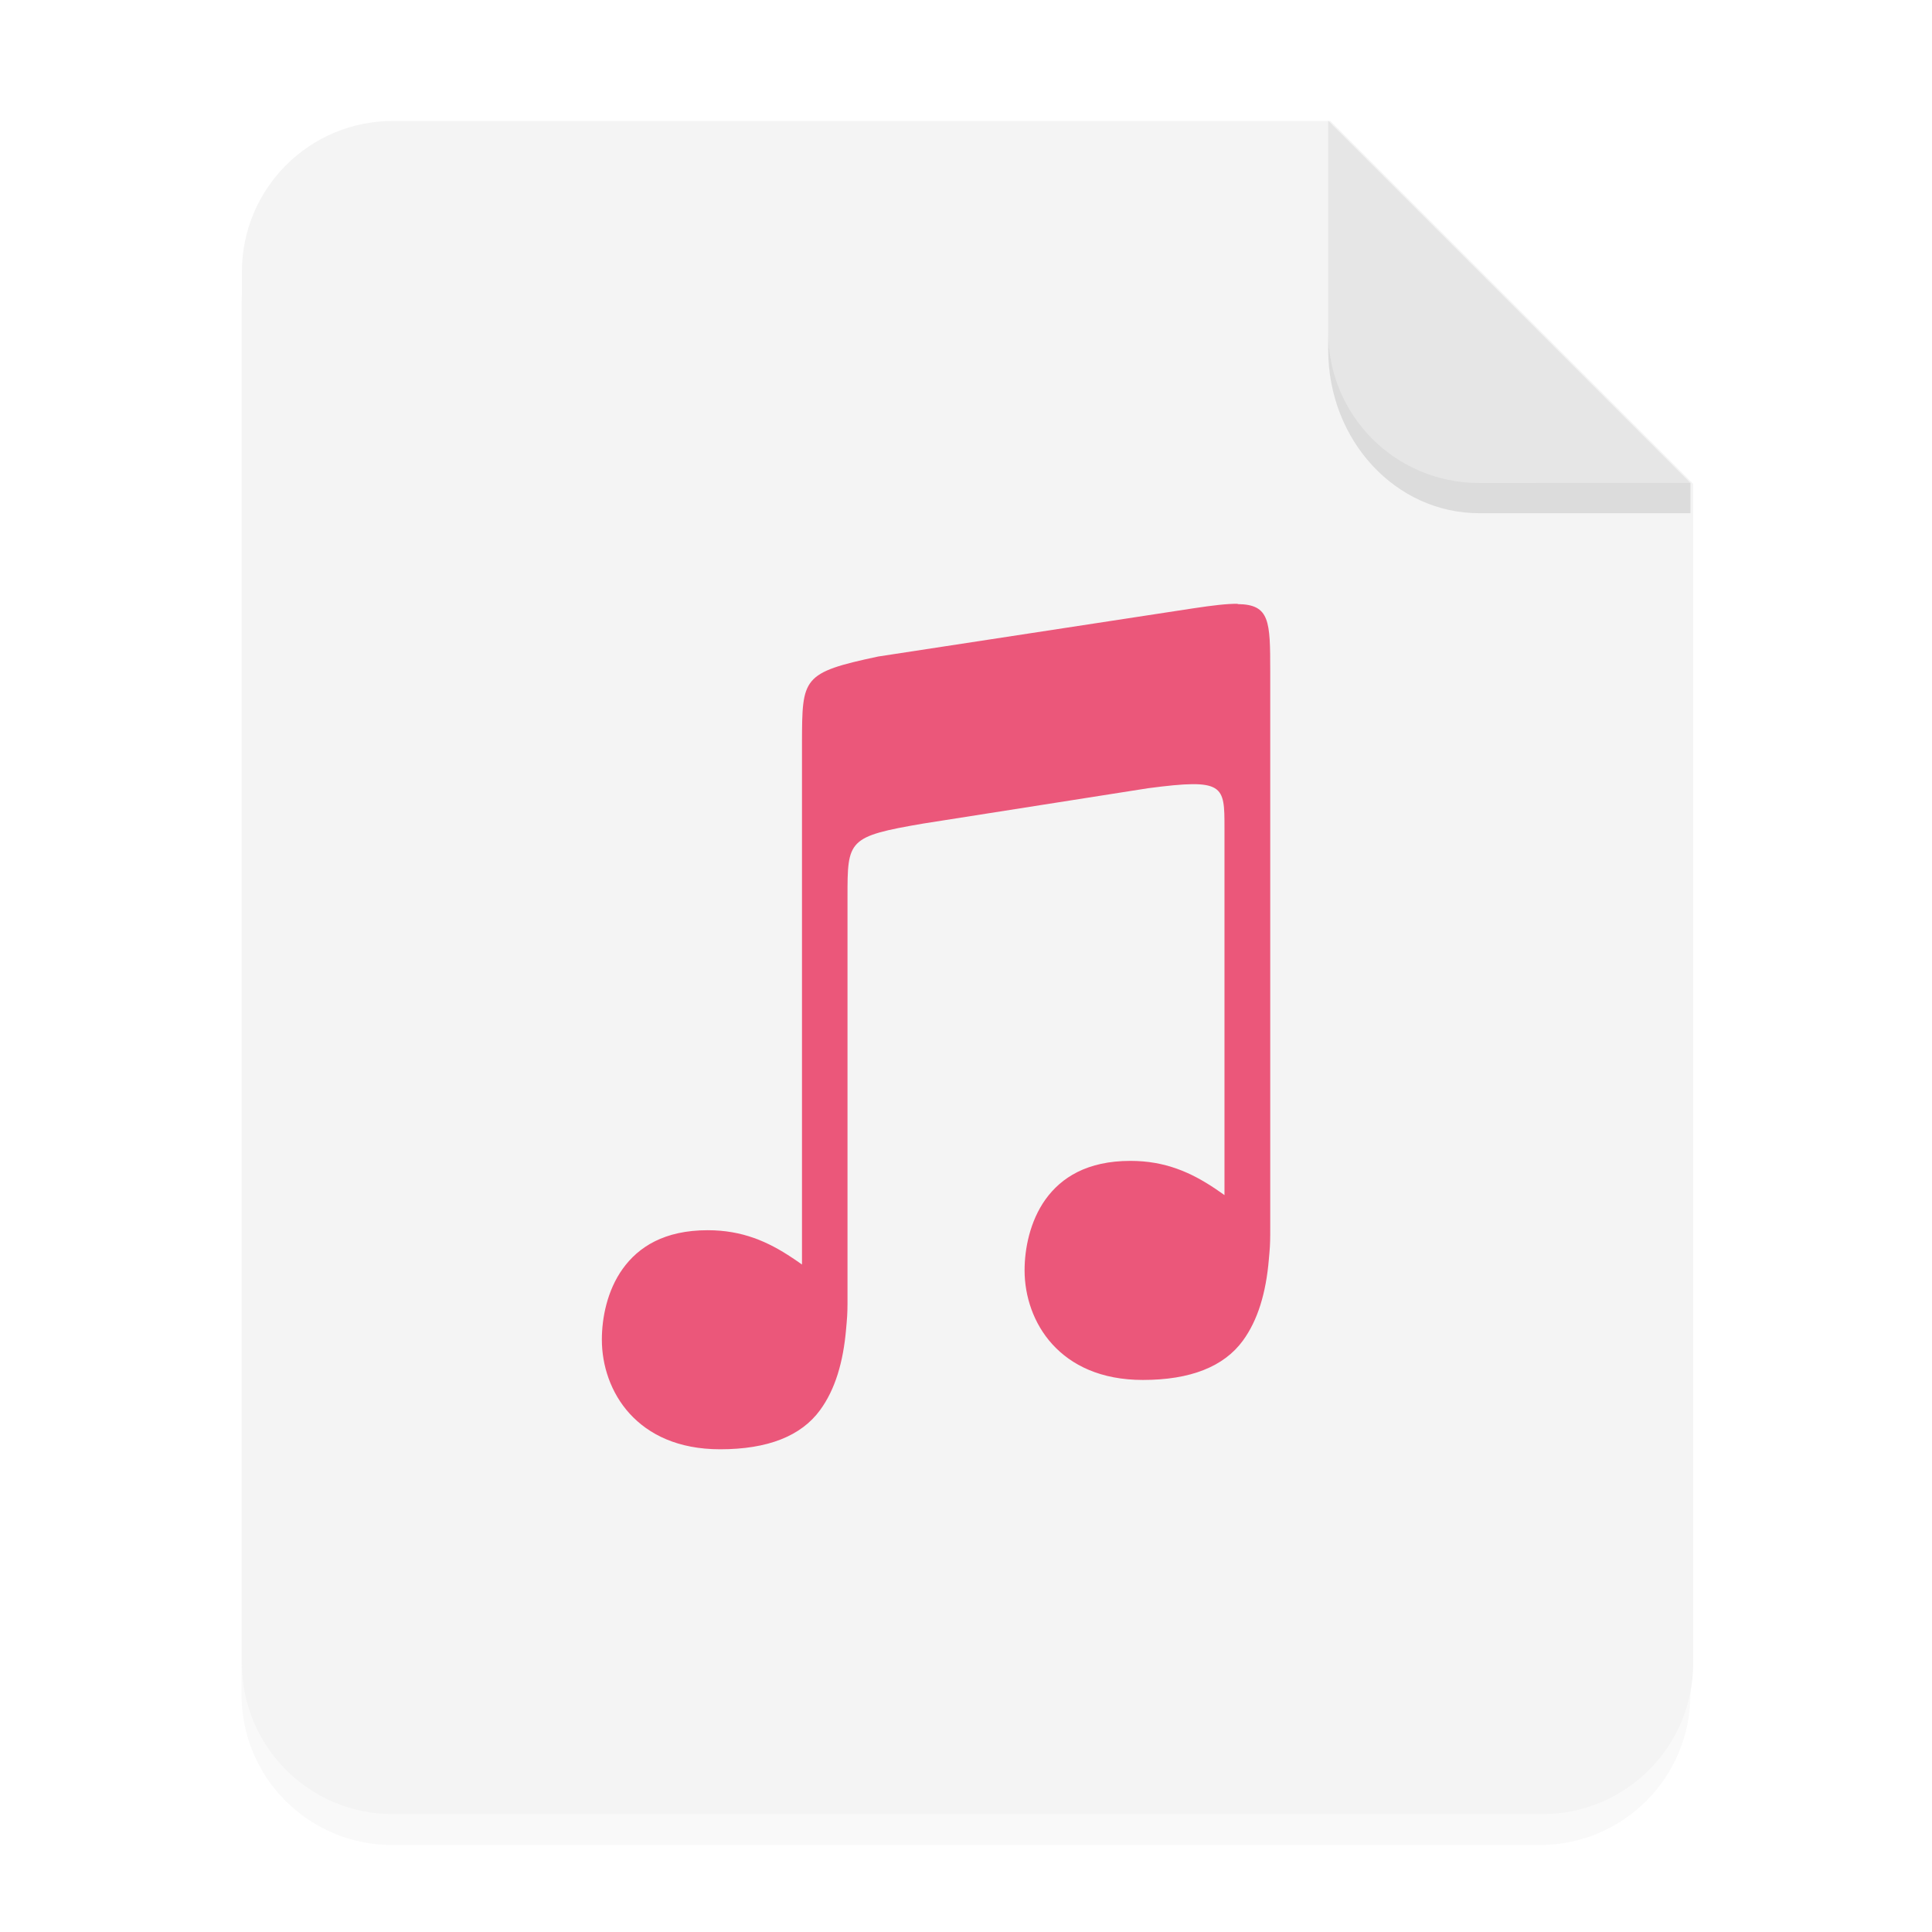 <svg width="64" height="64" version="1.1" viewBox="0 0 16.933 16.933" xmlns="http://www.w3.org/2000/svg">
 <defs>
  <filter id="a" x="-.039" y="-.033" width="1.078" height="1.067" color-interpolation-filters="sRGB">
   <feGaussianBlur stdDeviation="0.206"/>
  </filter>
 </defs>
 <path d="m3.439 1.354c-0.733 0-1.323 0.59-1.323 1.323v12.171c0 0.733 0.59 1.323 1.323 1.323h10.054c0.733 0 1.323-0.59 1.323-1.323v-10.319l-3.175-3.175z" fill-rule="evenodd" filter="url(#a)" opacity=".15" stroke-width=".265" style="paint-order:stroke fill markers"/>
 <g fill-rule="evenodd">
  <path transform="scale(.265)" d="m13 4c-2.77 0-5 2.23-5 5v46c0 2.77 2.23 5 5 5h38c2.77 0 5-2.23 5-5v-39l-12-12h-31z" fill="#f4f4f4" style="paint-order:stroke fill markers"/>
  <path d="m14.816 4.233-3.175-3.175v1.852c0 0.733 0.59 1.323 1.323 1.323z" fill="#E6E6E6" style="paint-order:stroke fill markers"/>
 </g>
 <path d="m10.848 5.292c-0.094-1e-3 -0.219 0.014-0.385 0.039l-2.766 0.423c-0.668 0.142-0.666 0.186-0.668 0.751v4.578c-0.028-0.02-0.055-0.039-0.084-0.058v1.98e-4c-0.212-0.142-0.438-0.243-0.742-0.243-0.38 0-0.607 0.146-0.745 0.338s-0.183 0.434-0.183 0.621c0 0.225 0.077 0.466 0.244 0.649s0.424 0.312 0.793 0.312c0.417 0 0.71-0.116 0.876-0.344 0.131-0.179 0.203-0.418 0.228-0.713v-8.5e-4c0.004-0.036 0.006-0.073 0.009-0.11 0.004-0.058 0.003-0.167 0.003-0.167v-3.505c0-0.501-2.4e-5 -0.531 0.668-0.645l1.967-0.309c0.669-0.088 0.669-0.027 0.669 0.349v3.217c-0.027-0.019-0.054-0.038-0.082-0.057v1.98e-4c-0.212-0.142-0.438-0.243-0.742-0.243-0.38 0-0.607 0.146-0.745 0.338-0.137 0.192-0.183 0.434-0.183 0.621 0 0.225 0.077 0.466 0.244 0.649 0.167 0.183 0.424 0.312 0.793 0.312 0.417 0 0.71-0.117 0.876-0.344 0.131-0.179 0.203-0.418 0.228-0.713v-9.25e-4c0.004-0.036 0.006-0.072 0.009-0.11 0.004-0.058 0.003-0.167 0.003-0.167v-4.877c0-0.439-0.003-0.585-0.285-0.588z" enable-background="new" fill="#eb577a"/>
 <path d="m11.641 2.91v0.155c0 0.794 0.59 1.433 1.323 1.433h1.852l1.42e-4 -0.265-1.852 5e-5c-0.733 1.98e-5 -1.323-0.59-1.323-1.323z" fill-rule="evenodd" opacity=".1" stroke-width="1.041" style="paint-order:stroke fill markers"/>
</svg>
